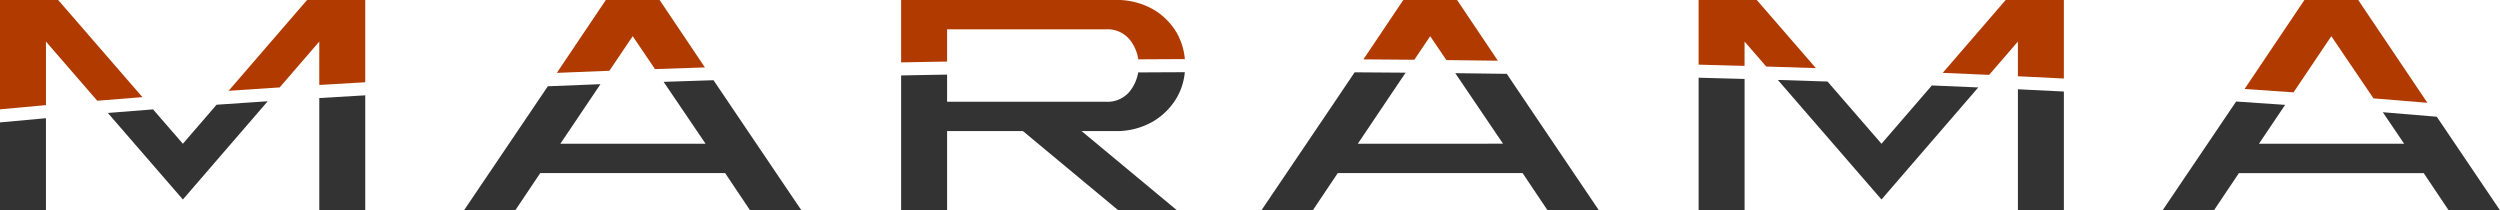 <svg xmlns="http://www.w3.org/2000/svg" xmlns:xlink="http://www.w3.org/1999/xlink" width="237.813" height="20" viewBox="0 0 237.813 20">
  <defs>
    <clipPath id="clip-path">
      <rect id="Rectangle_11" data-name="Rectangle 11" width="237.813" height="20" fill="none"/>
    </clipPath>
  </defs>
  <g id="Group_47" data-name="Group 47" transform="translate(0 0)">
    <g id="Group_26" data-name="Group 26" transform="translate(0 0)" clip-path="url(#clip-path)">
      <path id="Path_53" data-name="Path 53" d="M28.437,12.421q-2.454.161-4.863.329l-3.208,3.714-2.837-3.27q-2.169.166-4.3.34l7.137,8.232Z" transform="translate(-2.97 -2.789)" fill="#333"/>
      <path id="Path_54" data-name="Path 54" d="M36.669,3.954V8.081q2.171-.131,4.372-.256V0H35.506L28.043,8.638q2.405-.165,4.858-.322Z" transform="translate(-6.297 0)" fill="#b13a00"/>
      <path id="Path_55" data-name="Path 55" d="M4.371,23.257V14.5q-2.212.2-4.372.4v8.35Z" transform="translate(0 -3.256)" fill="#333"/>
      <path id="Path_56" data-name="Path 56" d="M4.371,3.954l4.881,5.63q2.126-.177,4.295-.346L5.534,0H0V10.4q2.159-.2,4.372-.4Z" transform="translate(0 0)" fill="#b13a00"/>
      <path id="Path_57" data-name="Path 57" d="M43.539,22.626V11.694q-2.2.124-4.372.256V22.626Z" transform="translate(-8.794 -2.625)" fill="#333"/>
      <path id="Path_58" data-name="Path 58" d="M75.523,3.442l2.121,3.131q2.362-.083,4.747-.16Q80.245,3.227,78.082,0H72.966q-2.343,3.5-4.66,6.932,2.487-.1,5-.2Z" transform="translate(-15.337 0)" fill="#b13a00"/>
      <path id="Path_59" data-name="Path 59" d="M56.92,22.209H61.8l2.372-3.535H81.757l2.371,3.535h4.884l-6.743-9.976c-.537-.793-1.077-1.6-1.615-2.394q-2.385.074-4.746.156L79.9,15.884H66.083L69.9,10.216q-2.518.1-5.008.2c-.407.6-.817,1.212-1.223,1.813q-3.349,4.953-6.744,9.976" transform="translate(-12.781 -2.209)" fill="#333"/>
      <path id="Path_60" data-name="Path 60" d="M114.912,21.988V14.453h7.21l9.07,7.535h5.582L127.7,14.453h3.117a6.89,6.89,0,0,0,3.721-.93,6.4,6.4,0,0,0,2.257-2.3,5.976,5.976,0,0,0,.73-2.367q-2.223.008-4.435.022a3.931,3.931,0,0,1-.737,1.718,2.711,2.711,0,0,1-2.326,1.069H114.912V9.085q-2.193.037-4.372.08V21.988Z" transform="translate(-24.82 -1.988)" fill="#333"/>
      <path id="Path_61" data-name="Path 61" d="M114.912,2.79h15.116a2.711,2.711,0,0,1,2.326,1.069,3.908,3.908,0,0,1,.745,1.786q2.21-.014,4.429-.022a6.123,6.123,0,0,0-.709-2.392,6.218,6.218,0,0,0-2.233-2.3A7.005,7.005,0,0,0,130.819,0H110.54V5.935q2.18-.043,4.372-.08Z" transform="translate(-24.82 0)" fill="#b13a00"/>
      <path id="Path_62" data-name="Path 62" d="M173.6,3.442l1.539,2.273q2.457.026,4.9.06Q178.1,2.9,176.158,0h-5.116q-1.905,2.843-3.793,5.647,2.428.015,4.842.037Z" transform="translate(-37.553 0)" fill="#b13a00"/>
      <path id="Path_63" data-name="Path 63" d="M154.746,21.993h4.883L162,18.458h17.582l2.371,3.535h4.884L180.1,12.017c-.672-.993-1.347-2-2.021-3q-2.44-.035-4.9-.063l4.544,6.709H163.909l4.545-6.757q-2.417-.021-4.846-.035c-.706,1.048-1.414,2.1-2.118,3.141q-3.349,4.953-6.744,9.976" transform="translate(-34.746 -1.993)" fill="#333"/>
      <path id="Path_64" data-name="Path 64" d="M237.151,10.52q-2.2-.1-4.415-.189l-4.791,5.545-5.133-5.918q-2.351-.08-4.726-.152l9.858,11.372Z" transform="translate(-48.968 -2.202)" fill="#333"/>
      <path id="Path_65" data-name="Path 65" d="M212.739,22.14V9.65q-2.178-.062-4.372-.118V22.14Z" transform="translate(-46.786 -2.14)" fill="#333"/>
      <path id="Path_66" data-name="Path 66" d="M251.906,22.459V11.165q-2.173-.111-4.372-.215V22.459Z" transform="translate(-55.58 -2.458)" fill="#333"/>
      <path id="Path_67" data-name="Path 67" d="M212.739,3.954,214.8,6.33q2.373.071,4.723.149L213.9,0h-5.535V6.15q2.194.056,4.372.118Z" transform="translate(-46.786 0)" fill="#b13a00"/>
      <path id="Path_68" data-name="Path 68" d="M245.463,3.954v3.3q2.2.1,4.372.215V0H244.3l-5.987,6.93q2.218.093,4.412.192Z" transform="translate(-53.51 0)" fill="#b13a00"/>
      <path id="Path_69" data-name="Path 69" d="M283.59,3.442,287.6,9.357c1.73.137,3.445.278,5.131.422Q289.46,4.943,286.148,0h-5.116q-2.866,4.277-5.693,8.465c1.568.1,3.117.211,4.657.32Z" transform="translate(-61.823 0)" fill="#b13a00"/>
      <path id="Path_70" data-name="Path 70" d="M265.286,22.8h4.883l2.372-3.535h17.582l2.371,3.535h4.884l-6.014-8.9q-2.536-.221-5.135-.43l2.033,3H274.449l2.49-3.7q-2.309-.163-4.661-.317c-.083.122-.166.246-.248.368q-3.349,4.953-6.744,9.976" transform="translate(-59.566 -2.796)" fill="#333"/>
    </g>
  </g>
</svg>
